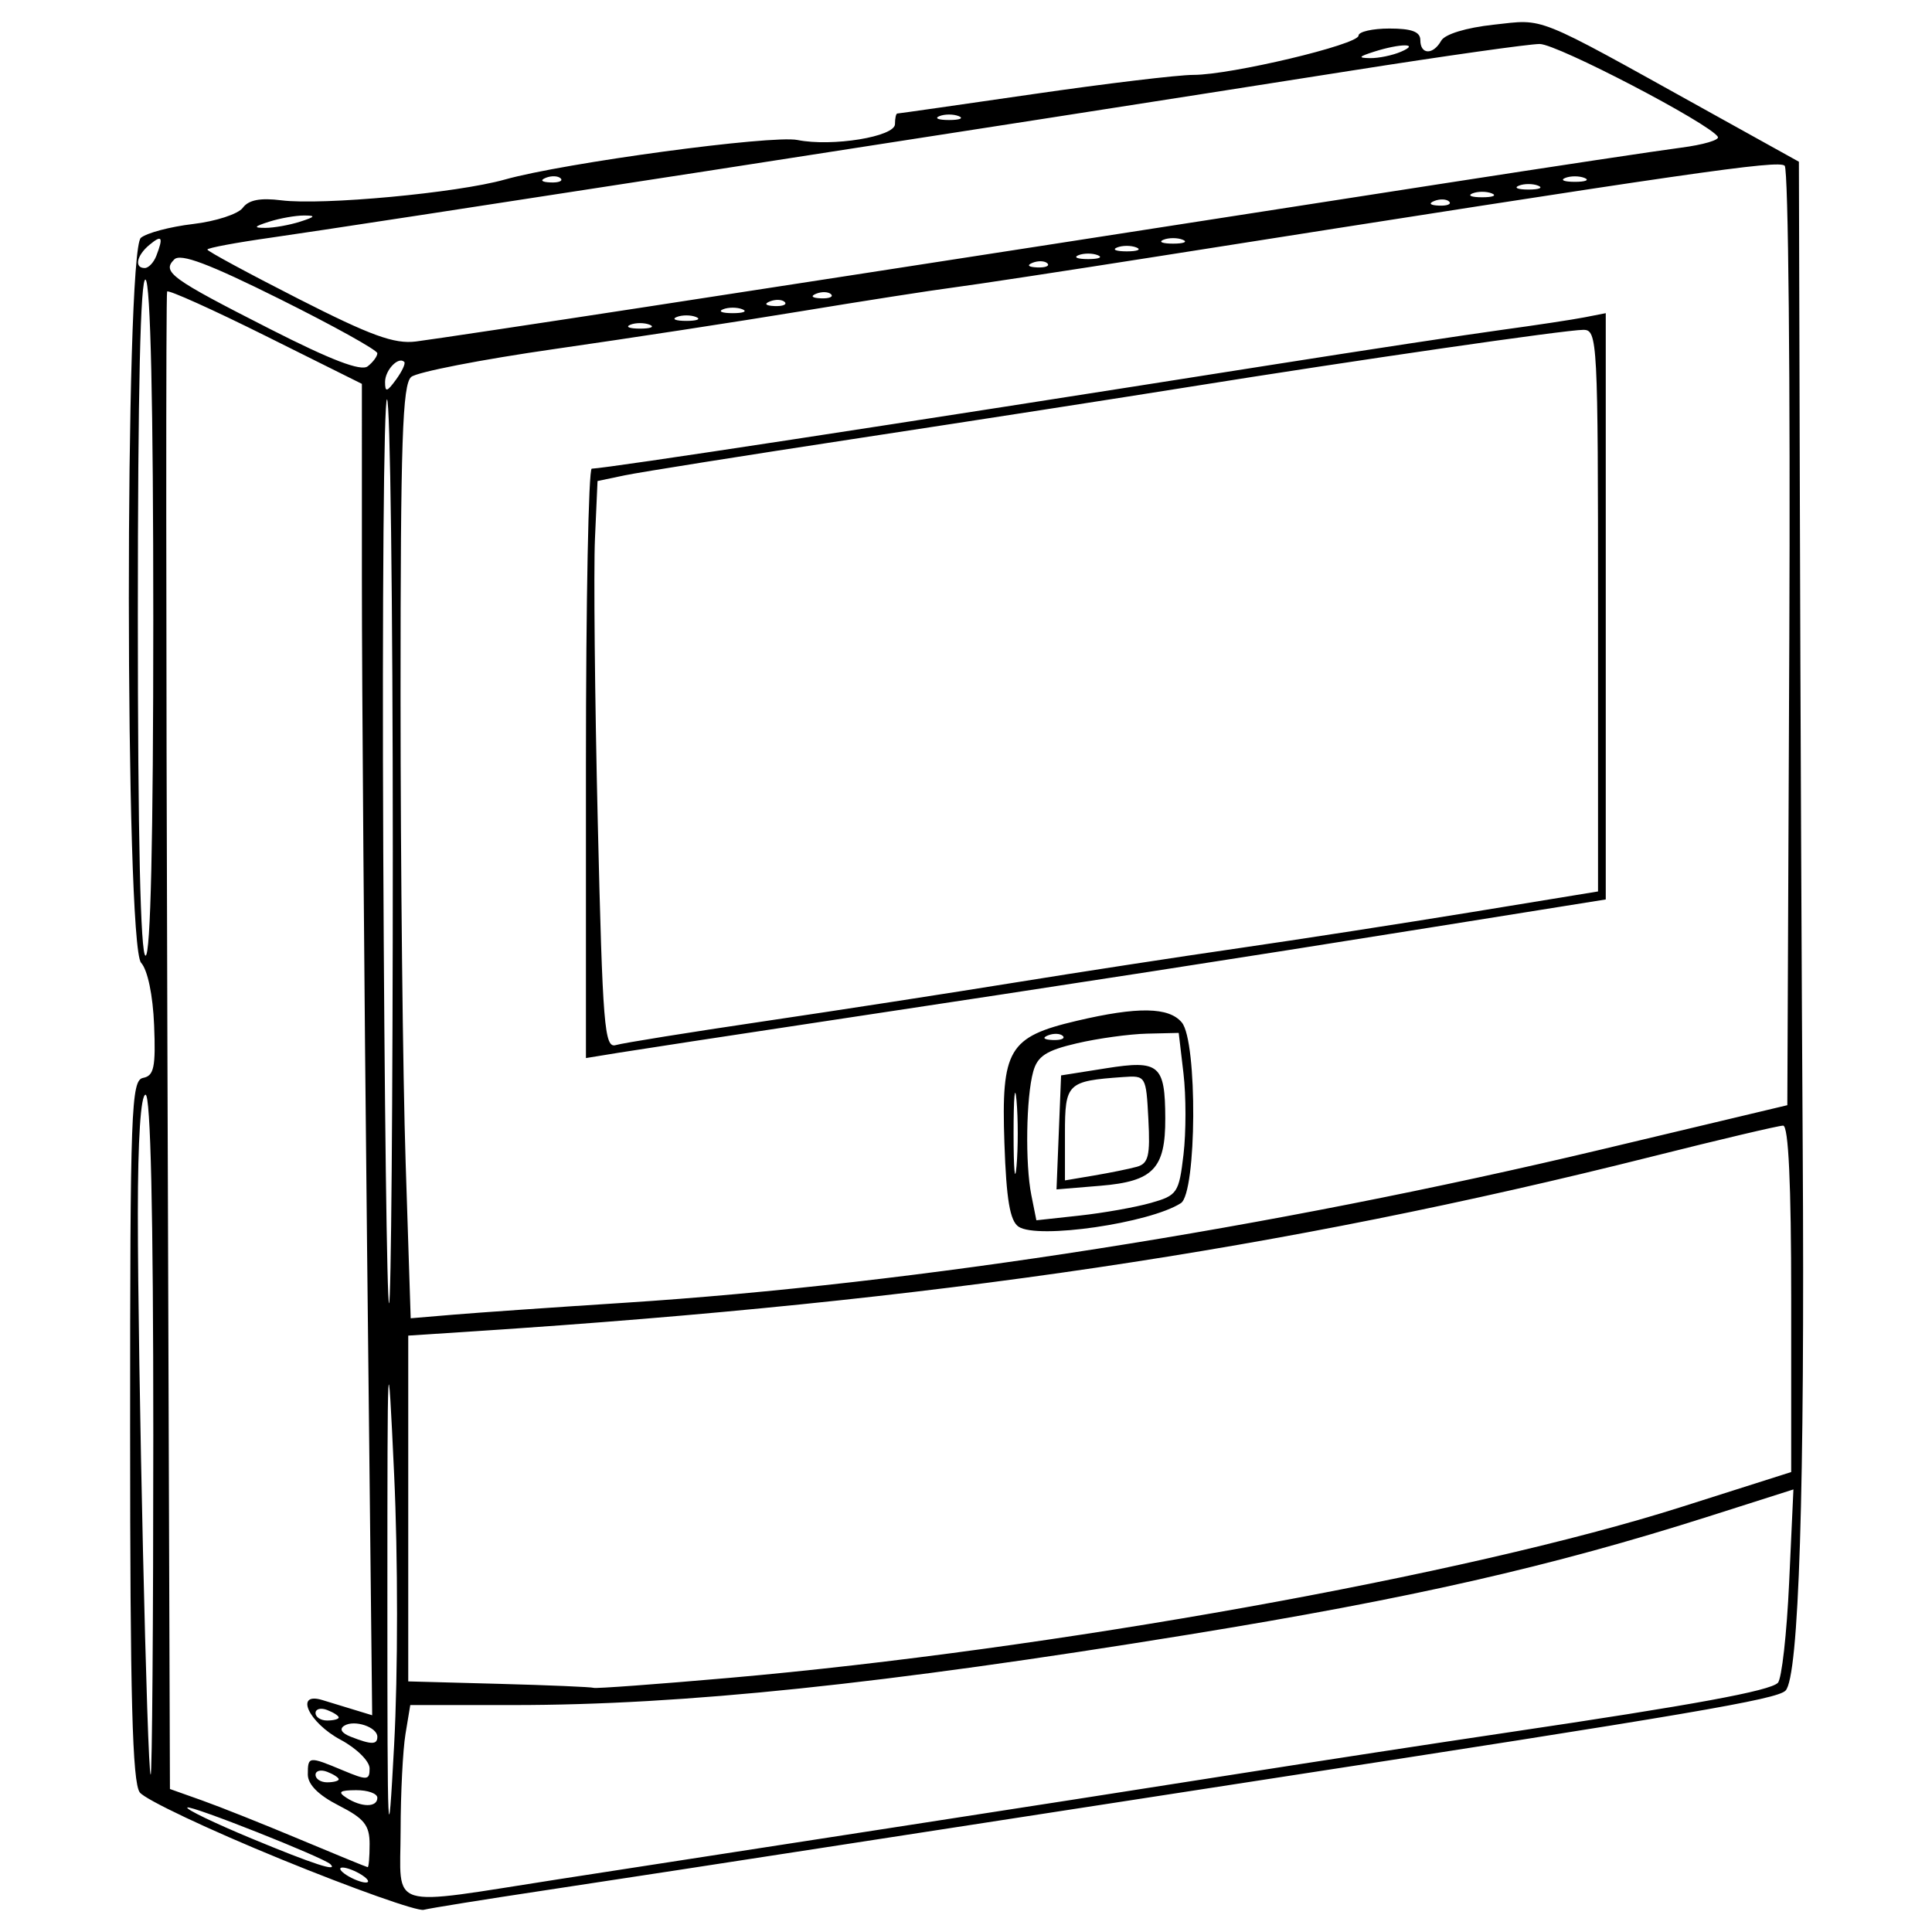 <?xml version="1.0" encoding="UTF-8" standalone="no"?>
<svg
   xmlns:dc="http://purl.org/dc/elements/1.1/"
   xmlns:cc="http://creativecommons.org/ns#"
   xmlns:rdf="http://www.w3.org/1999/02/22-rdf-syntax-ns#"
   xmlns:svg="http://www.w3.org/2000/svg"
   xmlns="http://www.w3.org/2000/svg"
   id="svg8"
   version="1.1"
   viewBox="0 0 500 500"
   height="500mm"
   width="500mm">
  <defs
     id="defs2" />
  <g
     transform="translate(0,203)"
     id="layer1">
    <path
       id="path188"
       d="M 72.662,278.135 C 53.967,270.493 37.547,262.723 36.172,260.869 c -1.913,-2.58 -2.499,-24.59 -2.499,-93.817 0,-83.206 0.27,-90.499 3.368,-91.095 2.812,-0.542 3.281,-2.793 2.844,-13.643 -0.312,-7.75 -1.671,-14.268 -3.368,-16.151 -4.193,-4.654 -4.247,-184.138 -0.057,-187.616 1.533,-1.272 7.606,-2.88 13.496,-3.572 5.89,-0.692 11.681,-2.577 12.87,-4.188 1.51,-2.047 4.522,-2.632 9.997,-1.943 10.621,1.336 45.518,-1.908 57.822,-5.376 15.309,-4.315 69.044,-11.576 75.746,-10.236 8.972,1.794 25.227,-0.854 25.227,-4.11 0,-1.508 0.27,-2.742 0.6,-2.742 0.33,0 16.078,-2.249 34.997,-4.999 18.918,-2.749 37.657,-4.999 41.641,-4.999 9.707,0 42.73,-7.855 42.73,-10.164 0,-1.008 3.599,-1.833 7.998,-1.833 5.776,0 7.998,0.833 7.998,2.999 0,3.8 3.298,3.894 5.399,0.153 0.953,-1.695 6.449,-3.372 13.596,-4.147 13.402,-1.453 10.034,-2.805 54.485,21.87 l 24.493,13.596 0.251,89.236 c 0.138,49.08 0.469,123.876 0.736,166.215 0.558,88.523 -0.974,136.75 -4.456,140.231 -2.274,2.274 -24.612,6.078 -138.493,23.59 -29.142,4.481 -75.929,11.699 -103.972,16.041 -28.042,4.341 -63.583,9.789 -78.979,12.106 -15.396,2.317 -29.342,4.56 -30.992,4.984 -1.65,0.424 -18.295,-5.481 -36.99,-13.124 z m 71.981,5.197 c 17.595,-2.732 55.835,-8.64 84.977,-13.13 29.142,-4.49 69.631,-10.795 89.976,-14.011 20.344,-3.216 52.286,-8.114 70.981,-10.885 47.783,-7.081 67.44,-10.696 69.531,-12.787 0.993,-0.993 2.306,-12.662 2.917,-25.931 l 1.112,-24.125 -21.784,6.94 c -40.902,13.03 -77.35,21.313 -134.863,30.648 -79.211,12.857 -130.592,18.217 -174.615,18.217 h -26.698 l -1.239,7.498 c -0.682,4.124 -1.249,15.371 -1.261,24.993 -0.026,20.863 -4.193,19.584 40.967,12.573 z m -50.986,-1.076 c -1.65,-1.066 -3.899,-1.938 -4.999,-1.938 -1.1,0 -0.65,0.872 1,1.938 1.65,1.066 3.899,1.938 4.999,1.938 1.1,0 0.65,-0.872 -1,-1.938 z m -8.164,-2.813 c -1.786,-1.745 -36.274,-15.398 -37.018,-14.654 -0.434,0.434 7.08,4.054 16.698,8.044 15.968,6.625 22.515,8.755 20.32,6.61 z m 10.164,-5.144 c 0,-4.938 -1.369,-6.656 -7.998,-10.038 -5.263,-2.685 -7.998,-5.433 -7.998,-8.038 0,-4.731 0.218,-4.756 9.062,-1.061 6.328,2.644 6.933,2.601 6.928,-0.5 -0.003,-1.873 -3.356,-5.191 -7.474,-7.396 -8.346,-4.469 -12.043,-12.525 -4.719,-10.283 2.31,0.707 6.149,1.879 8.531,2.605 l 4.33,1.32 -1.329,-121.787 C 94.258,52.138 93.659,-25.39 93.658,-53.163 l -0.002,-50.496 -24.907,-12.406 c -13.699,-6.824 -25.173,-11.993 -25.498,-11.487 -0.325,0.506 -0.294,87.91 0.069,194.232 l 0.66,193.313 8.342,2.966 c 4.588,1.631 15.99,6.174 25.337,10.096 9.347,3.921 17.22,7.146 17.495,7.166 0.275,0.02 0.5,-2.644 0.5,-5.921 z m 6.347,-95.657 c -1.673,-35.802 -1.745,-34.452 -1.75,32.634 -0.004,63.495 0.157,66.957 1.745,37.347 0.999,-18.623 1.001,-48.668 0.005,-69.981 z m -4.347,83.62 c 0,-1.1 -2.474,-1.986 -5.499,-1.969 -4.285,0.024 -4.836,0.458 -2.499,1.969 3.912,2.528 7.998,2.528 7.998,0 z m -9.997,-4.785 c 0,-0.432 -1.35,-1.304 -2.999,-1.937 -1.65,-0.633 -2.999,-0.279 -2.999,0.786 0,1.065 1.35,1.937 2.999,1.937 1.65,0 2.999,-0.354 2.999,-0.786 z m -47.987,-89.19 c 0,-57.318 -0.697,-87.976 -1.999,-87.976 -1.246,0 -1.999,11.555 -1.999,30.666 0,39.103 2.427,145.286 3.321,145.286 0.373,0 0.678,-39.589 0.678,-87.976 z m 57.984,78.193 c 0,-2.508 -5.918,-4.499 -8.545,-2.875 -1.363,0.842 -0.73,1.921 1.68,2.865 5.333,2.088 6.865,2.091 6.865,0.01 z m -9.997,-4.999 c 0,-0.432 -1.35,-1.304 -2.999,-1.937 -1.65,-0.633 -2.999,-0.279 -2.999,0.786 0,1.065 1.35,1.937 2.999,1.937 1.65,0 2.999,-0.354 2.999,-0.786 z m 100.973,-10.237 c 83.209,-7.286 191.186,-26.662 246.426,-44.22 l 28.5,-9.059 v -44.828 c 0,-29.839 -0.699,-44.828 -2.089,-44.828 -1.149,0 -16.432,3.606 -33.962,8.013 C 331.666,120.417 241.839,133.754 123.149,141.51 l -17.495,1.143 v 44.745 44.745 l 23.494,0.633 c 12.921,0.348 23.944,0.816 24.493,1.039 0.55,0.223 16.296,-0.934 34.991,-2.571 z m -26.993,-97.088 c 75.319,-4.853 167.051,-19.253 252.931,-39.705 l 47.987,-11.428 0.516,-120.708 c 0.284,-66.389 -0.254,-121.478 -1.195,-122.419 -1.554,-1.554 -24.058,1.7 -162.276,23.461 -23.644,3.723 -47.487,7.351 -52.986,8.063 -5.499,0.712 -23.197,3.471 -39.331,6.131 -16.134,2.66 -44.801,7.053 -63.706,9.763 -18.905,2.71 -35.622,5.964 -37.148,7.231 -2.284,1.896 -2.775,16.52 -2.771,82.537 0.003,44.128 0.595,98.425 1.315,120.659 l 1.31,40.425 11.182,-0.943 c 6.15,-0.519 26.028,-1.9 44.173,-3.069 z m 101.972,-19.684 c -2.239,-1.506 -3.17,-6.995 -3.673,-21.652 -0.833,-24.277 1.06,-27.476 18.714,-31.629 15.814,-3.72 23.862,-3.591 27.202,0.433 4.083,4.92 3.869,44.103 -0.255,46.753 -8.066,5.183 -37.084,9.395 -41.989,6.094 z m 34.214,-6.154 c 6.863,-1.947 7.283,-2.568 8.46,-12.502 0.681,-5.749 0.681,-15.189 0.001,-20.977 l -1.237,-10.524 -8.222,0.192 c -4.522,0.106 -12.681,1.23 -18.131,2.499 -7.907,1.841 -10.189,3.317 -11.298,7.306 -1.846,6.64 -2.108,23.891 -0.488,31.995 l 1.3,6.502 11.196,-1.222 c 6.158,-0.672 14.446,-2.143 18.418,-3.27 z m -23.81,-18.254 0.593,-14.751 11.663,-1.848 c 13.763,-2.181 15.252,-0.919 15.299,12.963 0.044,13.028 -3.111,16.312 -16.758,17.443 l -11.389,0.944 z m 20.182,8.903 c 3.015,-0.831 3.498,-2.814 2.999,-12.322 -0.59,-11.235 -0.646,-11.328 -6.593,-10.905 -14.433,1.028 -14.996,1.58 -14.996,14.698 v 12.049 l 7.498,-1.265 c 4.124,-0.696 9.115,-1.71 11.092,-2.255 z m -31.122,-17.156 c -0.421,-4.674 -0.765,-0.85 -0.765,8.498 0,9.347 0.344,13.171 0.765,8.498 0.421,-4.674 0.421,-12.322 0,-16.995 z m 11.991,-16.704 c -0.664,-0.664 -2.389,-0.735 -3.832,-0.158 -1.595,0.638 -1.121,1.112 1.208,1.208 2.108,0.087 3.289,-0.386 2.624,-1.05 z M 151.641,-5.41 c 0,-41.929 0.675,-76.264 1.5,-76.298 4.615,-0.195 75.593,-11.034 176.452,-26.947 23.644,-3.73 50.186,-7.764 58.984,-8.964 8.798,-1.2 18.47,-2.666 21.494,-3.257 l 5.499,-1.075 v 75.864 75.864 l -45.488,7.277 c -51.054,8.168 -90.524,14.278 -156.458,24.219 -24.743,3.731 -48.812,7.406 -53.486,8.168 l -8.498,1.384 z m 45.988,66.733 c 19.245,-2.845 48.487,-7.36 64.982,-10.032 16.496,-2.672 42.588,-6.679 57.984,-8.904 15.396,-2.225 42.613,-6.439 60.484,-9.363 l 32.491,-5.317 v -72.672 c 0,-70.159 -0.132,-72.672 -3.813,-72.672 -4.574,0 -59.155,7.902 -102.158,14.791 -17.045,2.73 -55.285,8.663 -84.977,13.184 -29.692,4.521 -57.135,8.879 -60.983,9.686 l -6.998,1.467 -0.665,14.927 c -0.366,8.21 -0.037,41.273 0.73,73.473 1.26,52.857 1.713,58.451 4.664,57.575 1.798,-0.534 19.014,-3.298 38.259,-6.144 z m -95.974,-43.995 c 0,-64.333 -0.675,-116.968 -1.5,-116.969 -0.825,-1.9e-4 -1.26,52.636 -0.968,116.968 0.292,64.333 0.967,116.969 1.5,116.969 0.532,0 0.968,-52.636 0.968,-116.968 z M 39.671,-42.538 c 0,-55.749 -0.716,-87.301 -1.999,-88.094 -1.321,-0.817 -1.999,28.638 -1.999,86.858 0,57.396 0.697,88.094 1.999,88.094 1.302,0 1.999,-30.286 1.999,-86.858 z m 64.952,-66.797 c -1.51,-1.51 -4.968,2.106 -4.968,5.196 0,2.729 0.464,2.629 2.836,-0.615 1.56,-2.133 2.519,-4.195 2.132,-4.581 z m -6.968,-2.245 c 0,-0.799 -11.324,-7.09 -25.164,-13.981 -18.502,-9.211 -25.754,-11.938 -27.393,-10.299 -3.249,3.249 -0.98,4.899 24.736,17.986 15.875,8.079 23.583,11.026 25.321,9.681 1.375,-1.064 2.499,-2.587 2.499,-3.386 z m 69.981,-12.059 c 29.142,-4.476 75.929,-11.7 103.972,-16.053 28.042,-4.353 73.93,-11.475 101.972,-15.826 28.042,-4.352 55.693,-8.519 61.445,-9.261 5.752,-0.742 10.053,-2.005 9.557,-2.808 -2.14,-3.463 -41.604,-24.028 -46.109,-24.028 -2.729,0 -24.517,3.08 -48.418,6.844 -93.187,14.675 -259.751,40.427 -279.893,43.272 -9.073,1.282 -16.496,2.669 -16.496,3.084 0,0.414 10.572,6.134 23.494,12.711 18.839,9.589 24.88,11.784 30.492,11.081 3.849,-0.482 30.842,-4.539 59.984,-9.015 z m 0.5,4.679 c -1.375,-0.555 -3.624,-0.555 -4.999,0 -1.375,0.555 -0.25,1.008 2.499,1.008 2.749,0 3.874,-0.454 2.499,-1.008 z m 11.997,-1.999 c -1.375,-0.555 -3.624,-0.555 -4.999,0 -1.375,0.555 -0.25,1.008 2.499,1.008 2.749,0 3.874,-0.454 2.499,-1.008 z m 11.997,-1.999 c -1.375,-0.555 -3.624,-0.555 -4.999,0 -1.375,0.555 -0.25,1.008 2.499,1.008 2.749,0 3.874,-0.454 2.499,-1.008 z m 10.955,-1.883 c -0.664,-0.664 -2.389,-0.735 -3.832,-0.158 -1.595,0.638 -1.121,1.112 1.208,1.208 2.108,0.087 3.289,-0.386 2.624,-1.05 z m 11.997,-1.999 c -0.664,-0.664 -2.389,-0.735 -3.832,-0.158 -1.595,0.638 -1.121,1.112 1.208,1.208 2.108,0.087 3.289,-0.386 2.624,-1.05 z m -174.625,-9.953 c 1.877,-4.891 1.47,-5.538 -1.786,-2.836 -3.324,2.759 -3.979,5.998 -1.214,5.998 0.982,0 2.332,-1.423 2.999,-3.163 z m 230.61,1.955 c -0.664,-0.664 -2.389,-0.735 -3.832,-0.158 -1.595,0.638 -1.121,1.112 1.208,1.208 2.108,0.087 3.289,-0.386 2.624,-1.05 z m 13.038,-2.116 c -1.375,-0.555 -3.624,-0.555 -4.999,0 -1.375,0.555 -0.25,1.008 2.499,1.008 2.749,0 3.874,-0.454 2.499,-1.008 z m 9.997,-1.999 c -1.375,-0.555 -3.624,-0.555 -4.999,0 -1.375,0.555 -0.25,1.008 2.499,1.008 2.749,0 3.874,-0.454 2.499,-1.008 z m 11.997,-1.999 c -1.375,-0.555 -3.624,-0.555 -4.999,0 -1.375,0.555 -0.25,1.008 2.499,1.008 2.749,0 3.874,-0.454 2.499,-1.008 z m -228.438,-4.674 c 3.958,-1.268 4.166,-1.601 1,-1.601 -2.199,0 -6.248,0.72 -8.998,1.601 -3.958,1.268 -4.166,1.601 -1,1.601 2.199,0 6.248,-0.72 8.998,-1.601 z m 297.378,-5.207 c -0.664,-0.664 -2.389,-0.735 -3.832,-0.158 -1.595,0.638 -1.121,1.112 1.208,1.208 2.108,0.087 3.289,-0.386 2.624,-1.05 z m 11.039,-2.116 c -1.375,-0.555 -3.624,-0.555 -4.999,0 -1.375,0.555 -0.25,1.008 2.499,1.008 2.749,0 3.874,-0.454 2.499,-1.008 z m 11.997,-1.999 c -1.375,-0.555 -3.624,-0.555 -4.999,0 -1.375,0.555 -0.25,1.008 2.499,1.008 2.749,0 3.874,-0.454 2.499,-1.008 z m -252.973,-1.883 c -0.664,-0.664 -2.389,-0.735 -3.832,-0.158 -1.595,0.638 -1.121,1.112 1.208,1.208 2.108,0.087 3.289,-0.386 2.624,-1.05 z m 264.97,-0.116 c -1.375,-0.555 -3.624,-0.555 -4.999,0 -1.375,0.555 -0.25,1.008 2.499,1.008 2.749,0 3.874,-0.454 2.499,-1.008 z m -161.956,-15.996 c -1.375,-0.555 -3.624,-0.555 -4.999,0 -1.375,0.555 -0.25,1.008 2.499,1.008 2.749,0 3.874,-0.454 2.499,-1.008 z m 114.469,-16.671 c 5.095,-2.189 -0.162,-2.189 -6.998,0 -4.018,1.287 -4.214,1.612 -1,1.66 2.199,0.032 5.798,-0.715 7.998,-1.66 z"
       style="fill:#000000;stroke-width:1.999" />
  </g>
</svg>
